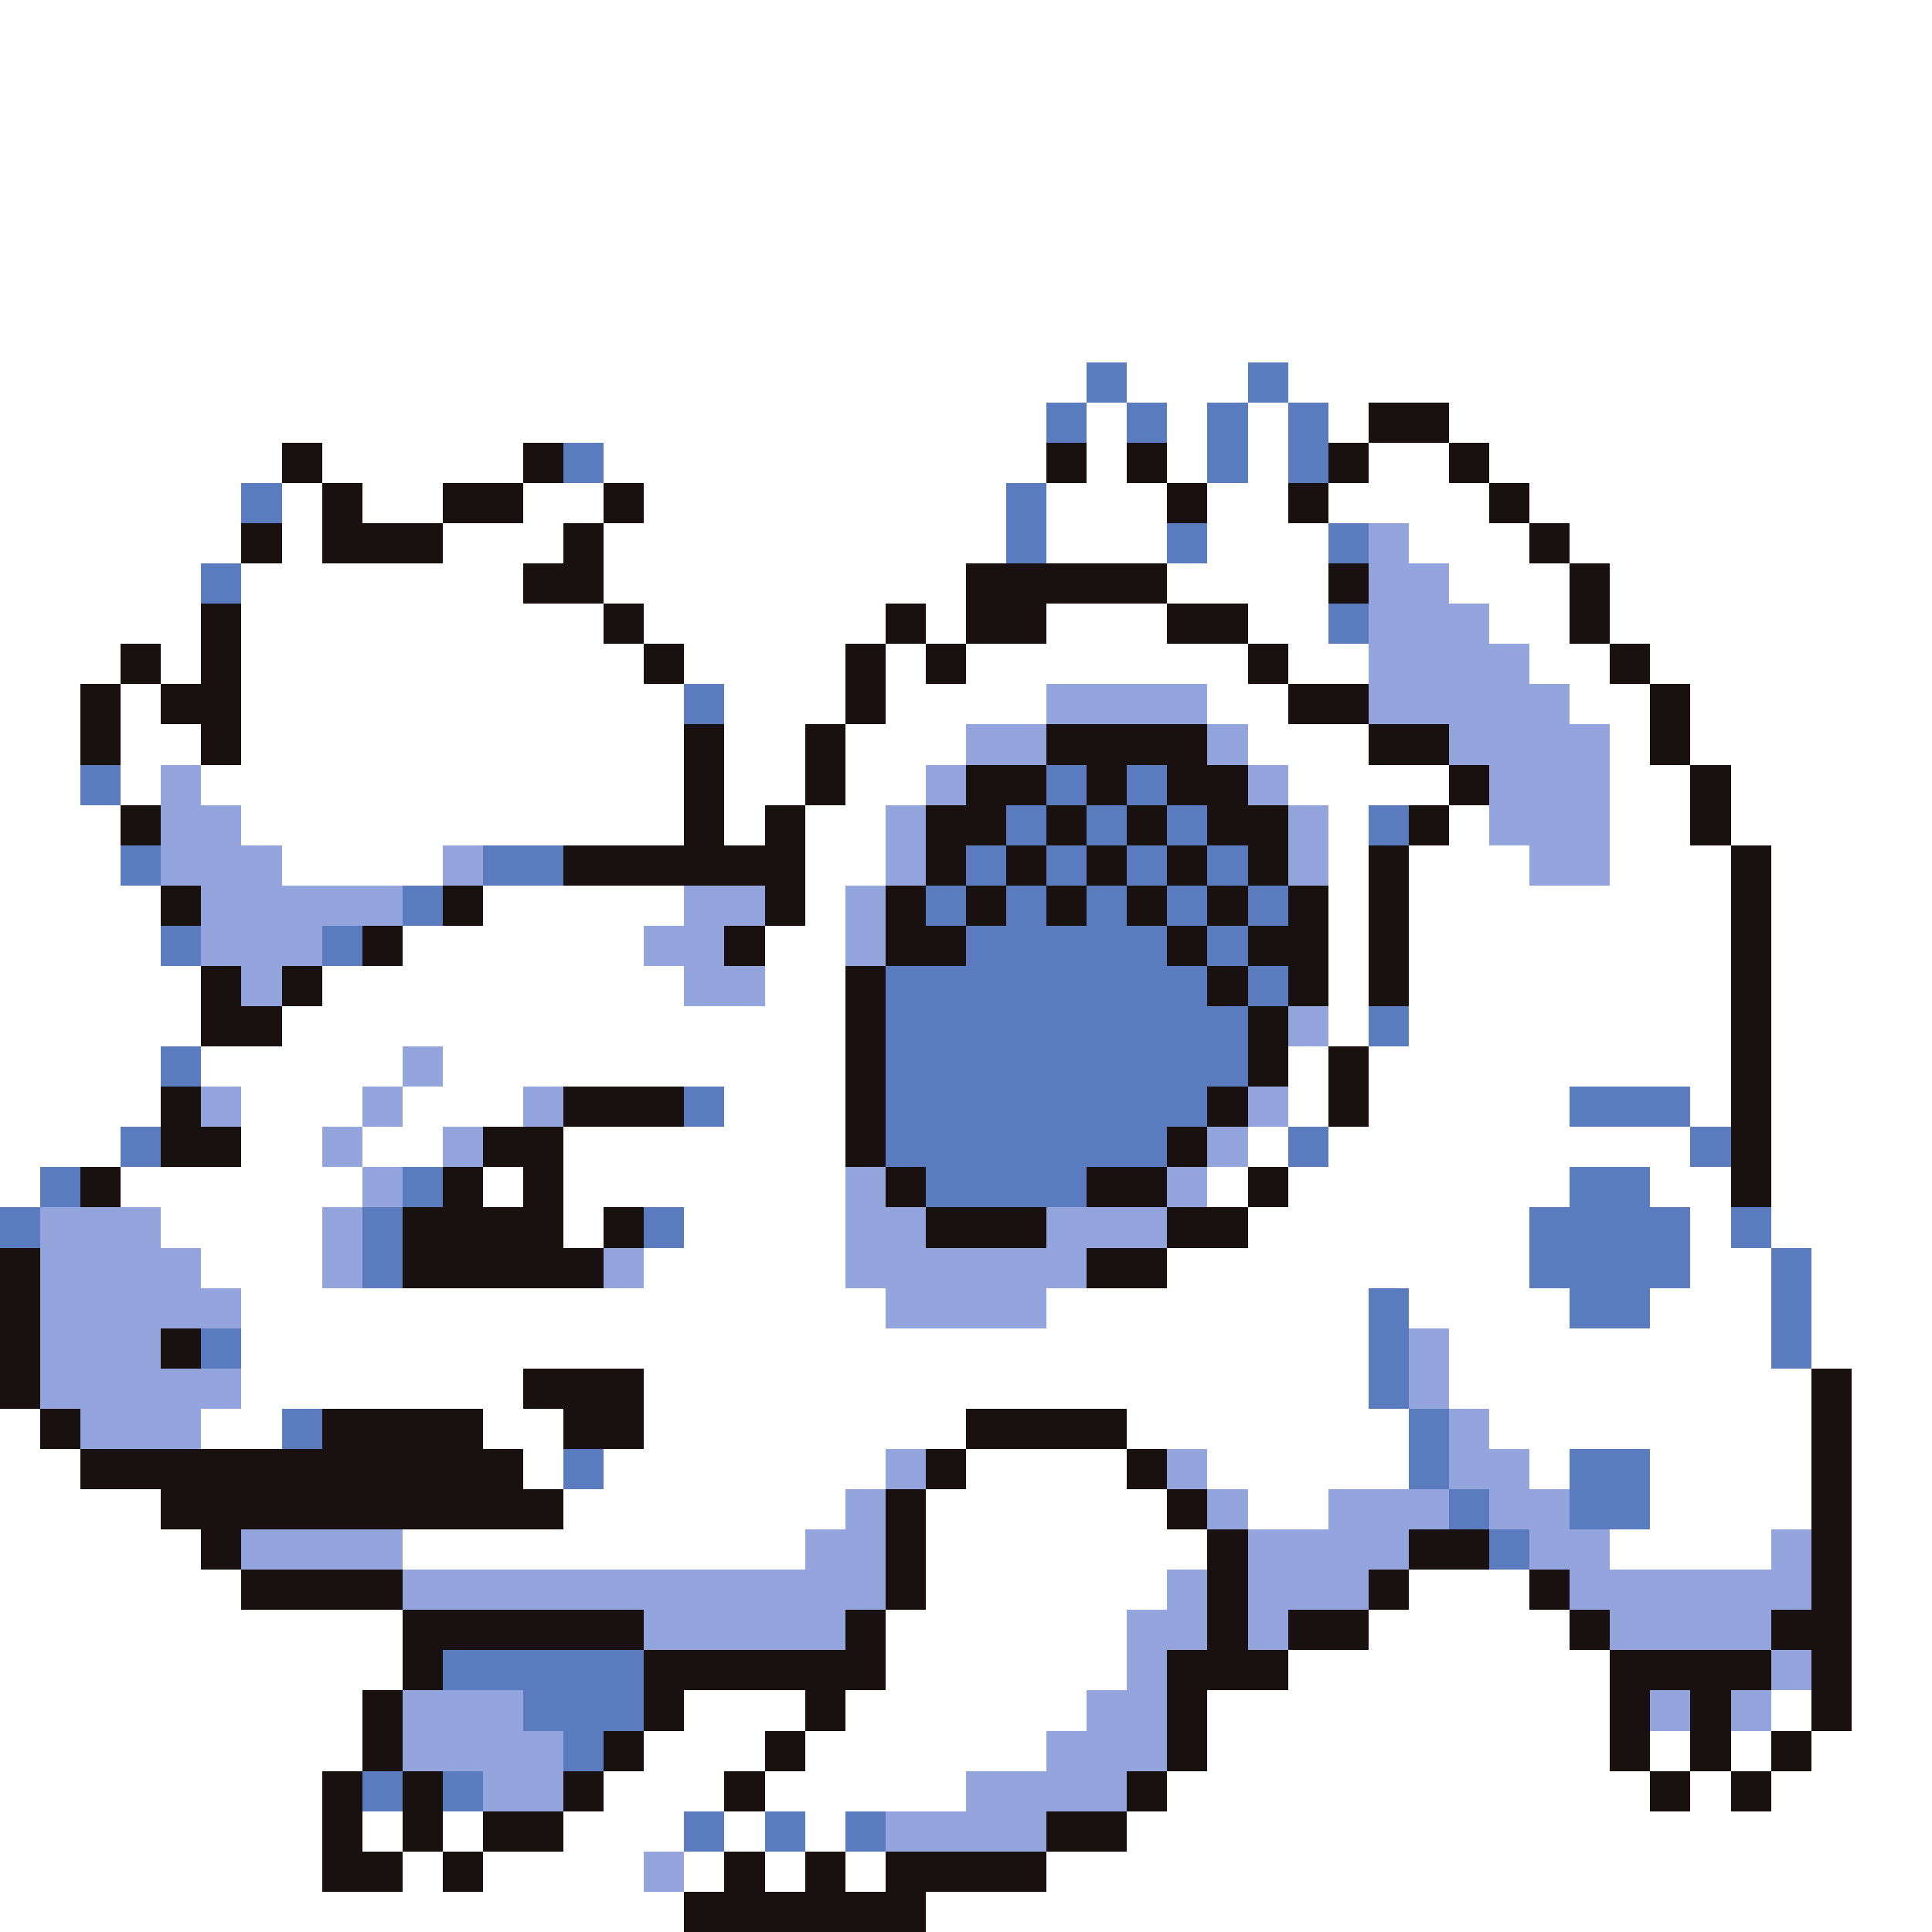 <svg xmlns="http://www.w3.org/2000/svg" viewBox="0 -0.5 48 48" shape-rendering="crispEdges">
<rect x="0" y="-0.5" width="48" height="48" fill="#333333" stroke="none"/>
<path stroke="#ffffff" d="M0 0h48M0 1h48M0 2h48M0 3h48M0 4h48M0 5h48M0 6h48M0 7h48M0 8h48M0 9h27M28 9h3M32 9h16M0 10h26M27 10h1M29 10h1M31 10h1M33 10h1M36 10h12M0 11h7M8 11h5M15 11h11M27 11h1M29 11h1M31 11h1M34 11h2M37 11h11M0 12h6M7 12h1M9 12h2M13 12h2M16 12h9M26 12h3M30 12h2M33 12h4M38 12h10M0 13h6M7 13h1M11 13h3M15 13h10M26 13h3M30 13h3M35 13h3M39 13h9M0 14h5M6 14h7M15 14h9M29 14h4M36 14h3M40 14h8M0 15h5M6 15h9M16 15h6M23 15h1M26 15h3M31 15h2M37 15h2M40 15h8M0 16h3M4 16h1M6 16h10M17 16h4M22 16h1M24 16h7M32 16h2M38 16h2M41 16h7M0 17h2M3 17h1M6 17h11M18 17h3M22 17h4M30 17h2M39 17h2M42 17h6M0 18h2M3 18h2M6 18h11M18 18h2M21 18h3M31 18h3M40 18h1M42 18h6M0 19h2M3 19h1M5 19h12M18 19h2M21 19h2M32 19h4M40 19h2M43 19h5M0 20h3M6 20h11M18 20h1M20 20h2M33 20h1M36 20h1M40 20h2M43 20h5M0 21h3M7 21h4M20 21h2M33 21h1M35 21h3M40 21h3M44 21h4M0 22h4M12 22h5M20 22h1M33 22h1M35 22h8M44 22h4M0 23h4M10 23h6M19 23h2M33 23h1M35 23h8M44 23h4M0 24h5M8 24h9M19 24h2M33 24h1M35 24h8M44 24h4M0 25h5M7 25h14M33 25h1M35 25h8M44 25h4M0 26h4M5 26h5M11 26h10M32 26h1M34 26h9M44 26h4M0 27h4M6 27h3M10 27h3M18 27h3M32 27h1M34 27h5M42 27h1M44 27h4M0 28h3M6 28h2M9 28h2M14 28h7M31 28h1M33 28h9M44 28h4M0 29h1M3 29h6M12 29h1M14 29h7M30 29h1M32 29h7M41 29h2M44 29h4M4 30h4M14 30h1M17 30h4M31 30h7M42 30h1M44 30h4M5 31h3M16 31h5M29 31h9M42 31h2M45 31h3M6 32h16M26 32h8M35 32h4M41 32h3M45 32h3M6 33h28M36 33h8M45 33h3M6 34h7M16 34h18M36 34h9M46 34h2M0 35h1M5 35h2M12 35h2M16 35h8M28 35h7M37 35h8M46 35h2M0 36h2M13 36h1M15 36h7M24 36h4M30 36h5M38 36h1M41 36h4M46 36h2M0 37h4M14 37h7M23 37h6M31 37h2M41 37h4M46 37h2M0 38h5M10 38h10M23 38h7M40 38h4M46 38h2M0 39h6M23 39h6M35 39h3M46 39h2M0 40h10M22 40h6M34 40h5M46 40h2M0 41h10M22 41h6M32 41h8M46 41h2M0 42h9M17 42h3M21 42h6M30 42h10M44 42h1M46 42h2M0 43h9M16 43h3M20 43h6M30 43h10M41 43h1M43 43h1M45 43h3M0 44h8M15 44h3M19 44h5M29 44h12M42 44h1M44 44h4M0 45h8M9 45h1M11 45h1M14 45h3M18 45h1M20 45h1M28 45h20M0 46h8M10 46h1M12 46h4M17 46h1M19 46h1M21 46h1M26 46h22M0 47h17M23 47h25" />
<path stroke="#5a7bbd" d="M27 9h1M31 9h1M26 10h1M28 10h1M30 10h1M32 10h1M14 11h1M30 11h1M32 11h1M6 12h1M25 12h1M25 13h1M29 13h1M33 13h1M5 14h1M33 15h1M17 17h1M2 19h1M26 19h1M28 19h1M25 20h1M27 20h1M29 20h1M34 20h1M3 21h1M12 21h2M24 21h1M26 21h1M28 21h1M30 21h1M10 22h1M23 22h1M25 22h1M27 22h1M29 22h1M31 22h1M4 23h1M8 23h1M24 23h5M30 23h1M22 24h8M31 24h1M22 25h9M34 25h1M4 26h1M22 26h9M17 27h1M22 27h8M39 27h3M3 28h1M22 28h7M32 28h1M42 28h1M1 29h1M10 29h1M23 29h4M39 29h2M0 30h1M9 30h1M16 30h1M38 30h4M43 30h1M9 31h1M38 31h4M44 31h1M34 32h1M39 32h2M44 32h1M5 33h1M34 33h1M44 33h1M34 34h1M7 35h1M35 35h1M14 36h1M35 36h1M39 36h2M36 37h1M39 37h2M37 38h1M11 41h5M13 42h3M14 43h1M9 44h1M11 44h1M17 45h1M19 45h1M21 45h1" />
<path stroke="#191010" d="M34 10h2M7 11h1M13 11h1M26 11h1M28 11h1M33 11h1M36 11h1M8 12h1M11 12h2M15 12h1M29 12h1M32 12h1M37 12h1M6 13h1M8 13h3M14 13h1M38 13h1M13 14h2M24 14h5M33 14h1M39 14h1M5 15h1M15 15h1M22 15h1M24 15h2M29 15h2M39 15h1M3 16h1M5 16h1M16 16h1M21 16h1M23 16h1M31 16h1M40 16h1M2 17h1M4 17h2M21 17h1M32 17h2M41 17h1M2 18h1M5 18h1M17 18h1M20 18h1M26 18h4M34 18h2M41 18h1M17 19h1M20 19h1M24 19h2M27 19h1M29 19h2M36 19h1M42 19h1M3 20h1M17 20h1M19 20h1M23 20h2M26 20h1M28 20h1M30 20h2M35 20h1M42 20h1M14 21h6M23 21h1M25 21h1M27 21h1M29 21h1M31 21h1M34 21h1M43 21h1M4 22h1M11 22h1M19 22h1M22 22h1M24 22h1M26 22h1M28 22h1M30 22h1M32 22h1M34 22h1M43 22h1M9 23h1M18 23h1M22 23h2M29 23h1M31 23h2M34 23h1M43 23h1M5 24h1M7 24h1M21 24h1M30 24h1M32 24h1M34 24h1M43 24h1M5 25h2M21 25h1M31 25h1M43 25h1M21 26h1M31 26h1M33 26h1M43 26h1M4 27h1M14 27h3M21 27h1M30 27h1M33 27h1M43 27h1M4 28h2M12 28h2M21 28h1M29 28h1M43 28h1M2 29h1M11 29h1M13 29h1M22 29h1M27 29h2M31 29h1M43 29h1M10 30h4M15 30h1M23 30h3M29 30h2M0 31h1M10 31h5M27 31h2M0 32h1M0 33h1M4 33h1M0 34h1M13 34h3M45 34h1M1 35h1M8 35h4M14 35h2M24 35h4M45 35h1M2 36h11M23 36h1M28 36h1M45 36h1M4 37h10M22 37h1M29 37h1M45 37h1M5 38h1M22 38h1M30 38h1M35 38h2M45 38h1M6 39h4M22 39h1M30 39h1M34 39h1M38 39h1M45 39h1M10 40h6M21 40h1M30 40h1M32 40h2M39 40h1M44 40h2M10 41h1M16 41h6M29 41h3M40 41h4M45 41h1M9 42h1M16 42h1M20 42h1M29 42h1M40 42h1M42 42h1M45 42h1M9 43h1M15 43h1M19 43h1M29 43h1M40 43h1M42 43h1M44 43h1M8 44h1M10 44h1M14 44h1M18 44h1M28 44h1M41 44h1M43 44h1M8 45h1M10 45h1M12 45h2M26 45h2M8 46h2M11 46h1M18 46h1M20 46h1M22 46h4M17 47h6" />
<path stroke="#94a5de" d="M34 13h1M34 14h2M34 15h3M34 16h4M26 17h4M34 17h5M24 18h2M30 18h1M36 18h4M4 19h1M23 19h1M31 19h1M37 19h3M4 20h2M22 20h1M32 20h1M37 20h3M4 21h3M11 21h1M22 21h1M32 21h1M38 21h2M5 22h5M17 22h2M21 22h1M5 23h3M16 23h2M21 23h1M6 24h1M17 24h2M32 25h1M10 26h1M5 27h1M9 27h1M13 27h1M31 27h1M8 28h1M11 28h1M30 28h1M9 29h1M21 29h1M29 29h1M1 30h3M8 30h1M21 30h2M26 30h3M1 31h4M8 31h1M15 31h1M21 31h6M1 32h5M22 32h4M1 33h3M35 33h1M1 34h5M35 34h1M2 35h3M36 35h1M22 36h1M29 36h1M36 36h2M21 37h1M30 37h1M33 37h3M37 37h2M6 38h4M20 38h2M31 38h4M38 38h2M44 38h1M10 39h12M29 39h1M31 39h3M39 39h6M16 40h5M28 40h2M31 40h1M40 40h4M28 41h1M44 41h1M10 42h3M27 42h2M41 42h1M43 42h1M10 43h4M26 43h3M12 44h2M24 44h4M22 45h4M16 46h1" />
</svg>